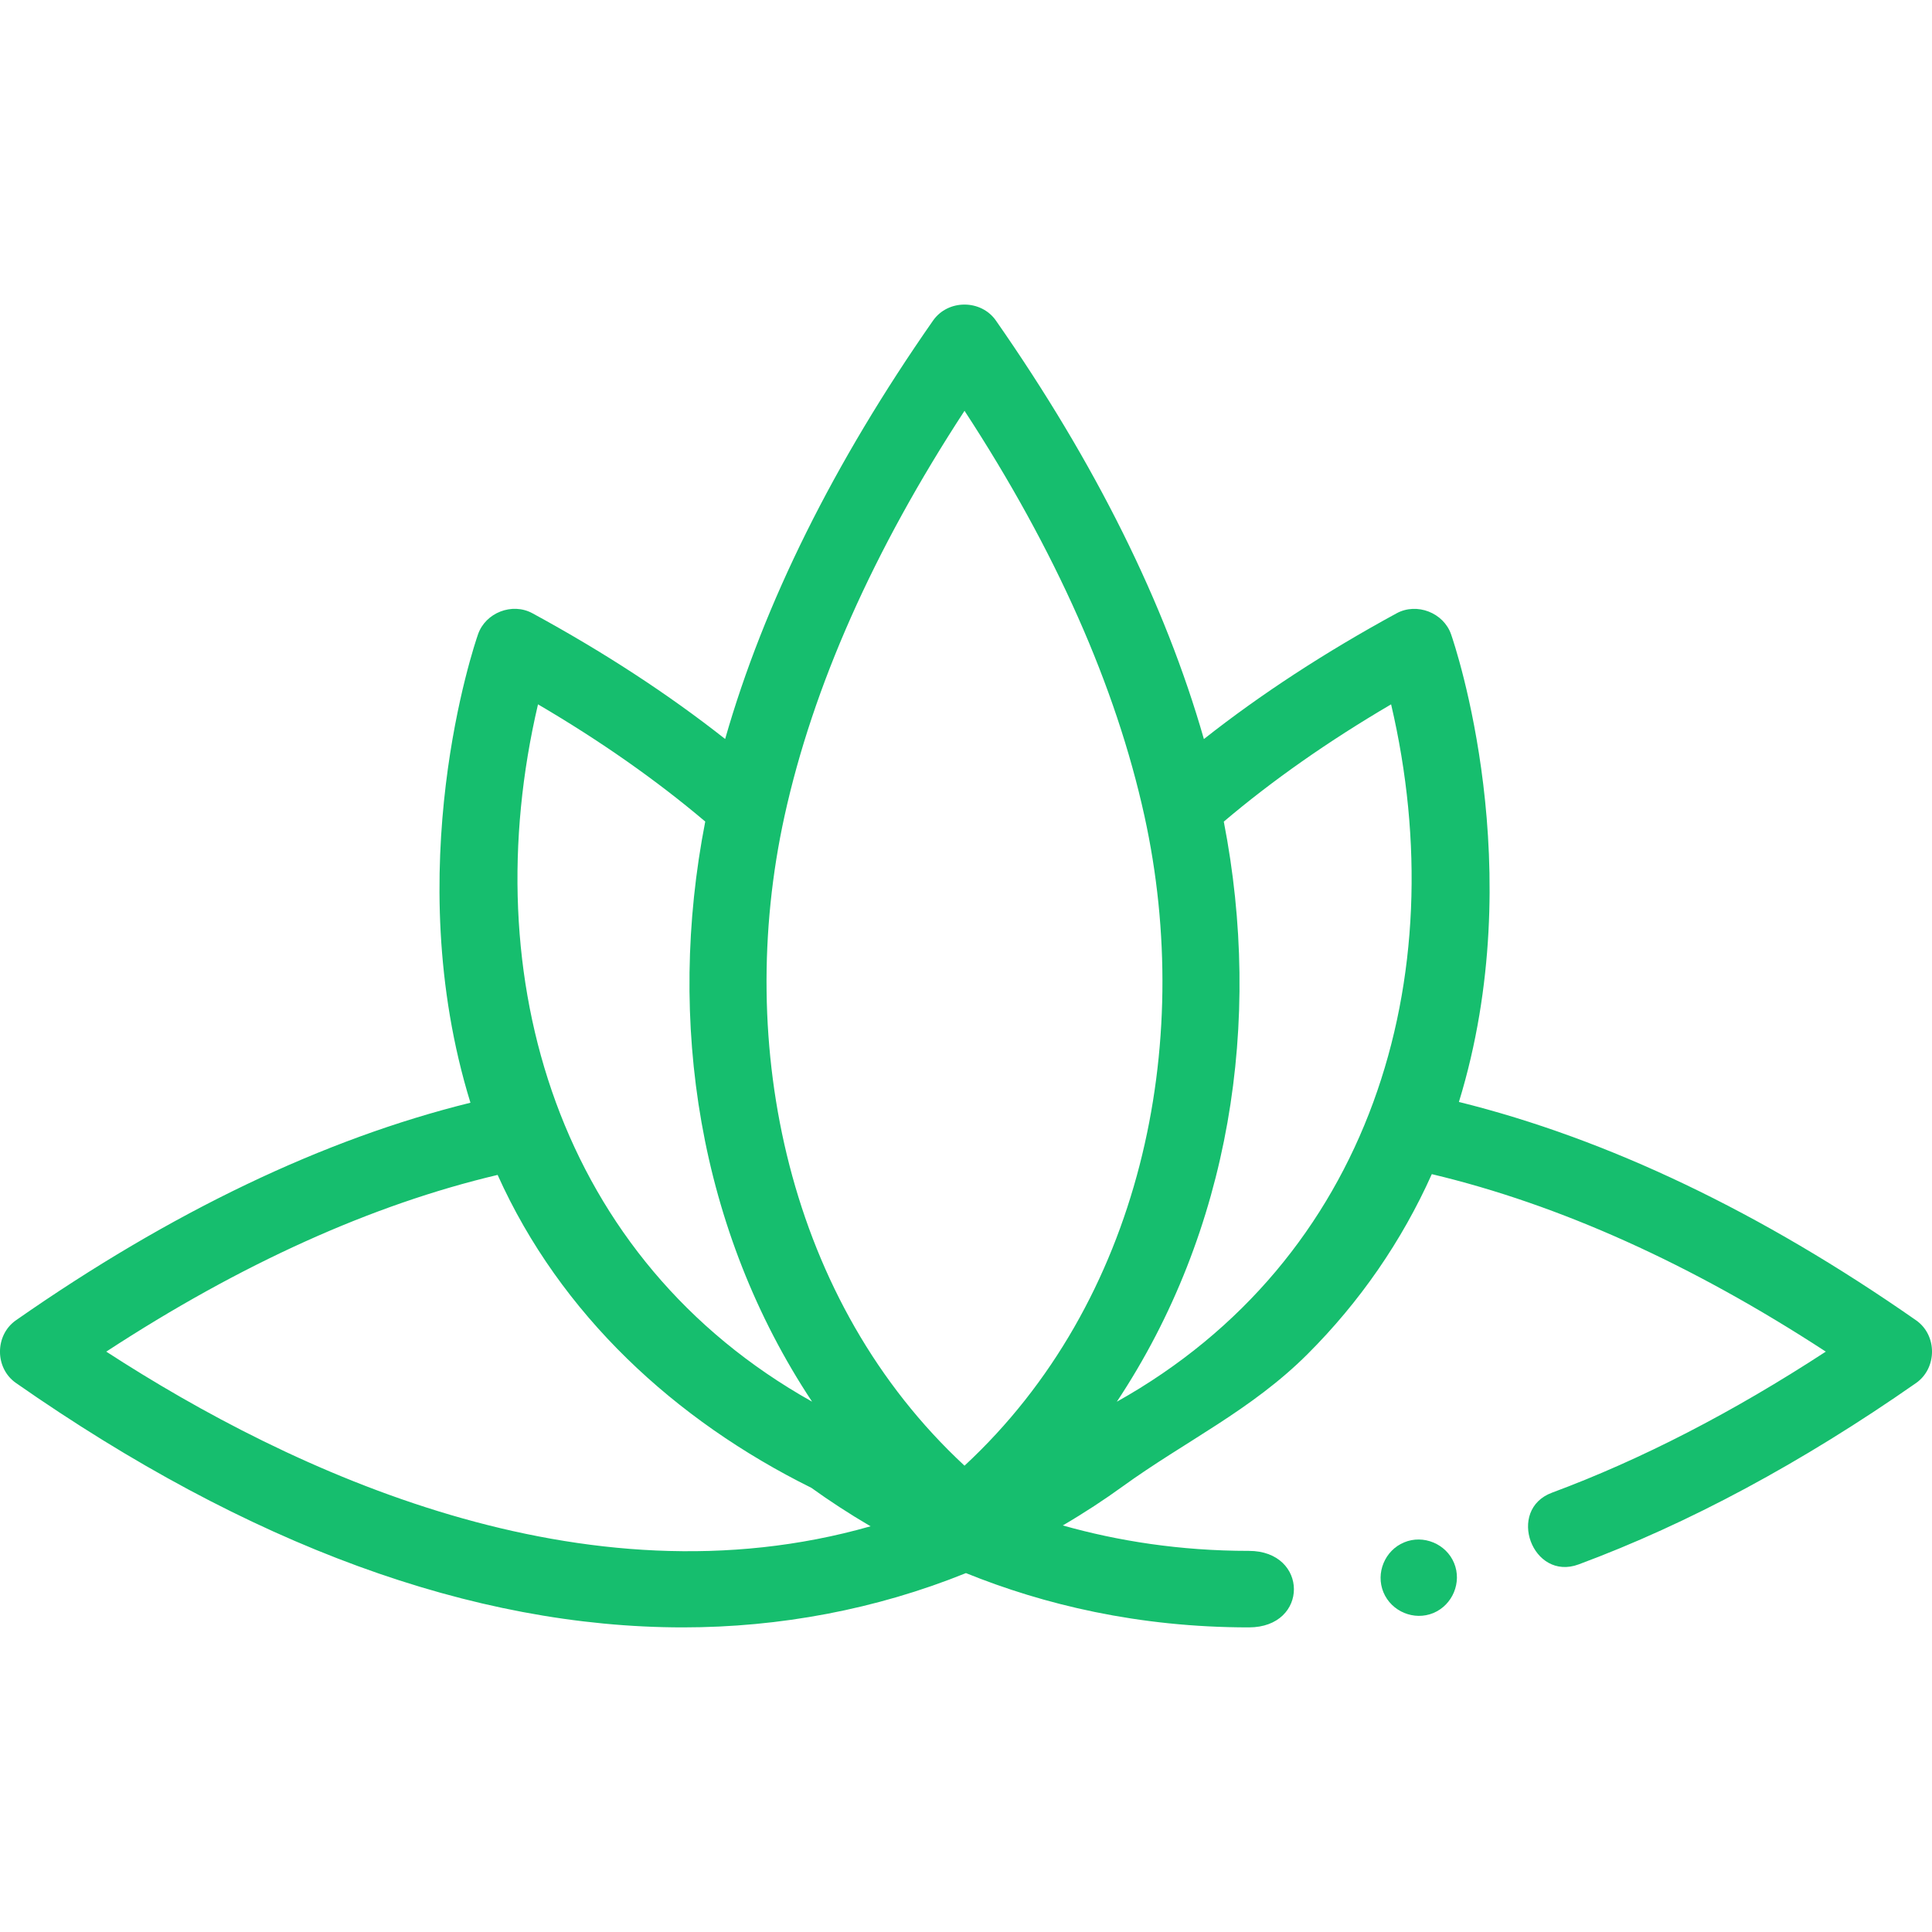 <svg width="30" height="30" viewBox="0 0 30 30" fill="none" xmlns="http://www.w3.org/2000/svg">
<g clip-path="url(#clip0_2540_31239)">
<path d="M29.752 20.501C27.345 18.821 24.961 17.683 22.654 17.111C23.767 13.485 22.59 10.014 22.532 9.849C22.416 9.515 22.002 9.352 21.687 9.523C20.577 10.127 19.574 10.782 18.694 11.476C18.092 9.371 17.008 7.19 15.464 4.977C15.234 4.648 14.721 4.646 14.489 4.977C12.945 7.189 11.862 9.37 11.26 11.475C10.38 10.781 9.377 10.126 8.268 9.523C7.952 9.351 7.539 9.514 7.423 9.849C7.365 10.014 6.185 13.492 7.305 17.123C5.028 17.685 2.657 18.819 0.248 20.501C-0.082 20.731 -0.084 21.244 0.248 21.475C3.857 23.995 7.339 25.27 10.606 25.27C12.108 25.27 13.606 24.99 14.999 24.427C16.203 24.914 17.671 25.27 19.392 25.27C20.329 25.27 20.321 24.082 19.393 24.082C18.318 24.082 17.354 23.927 16.503 23.687C16.846 23.486 17.154 23.283 17.423 23.088C18.403 22.378 19.43 21.9 20.306 21.024C21.113 20.218 21.767 19.273 22.233 18.232C24.212 18.703 26.264 19.627 28.351 20.988C26.906 21.931 25.48 22.666 24.1 23.178C23.385 23.443 23.796 24.558 24.513 24.292C26.217 23.66 27.98 22.713 29.752 21.476C30.082 21.245 30.084 20.732 29.752 20.501ZM14.977 6.379C16.39 8.542 17.328 10.656 17.771 12.671C18.553 16.232 17.716 20.219 14.977 22.759C12.238 20.219 11.4 16.232 12.182 12.671C12.625 10.656 13.564 8.542 14.977 6.379ZM8.354 10.937C9.325 11.506 10.195 12.117 10.951 12.757C10.345 15.862 10.85 19.109 12.61 21.765C8.673 19.559 7.358 15.19 8.354 10.937ZM1.65 20.988C3.737 19.625 5.776 18.705 7.727 18.244C8.703 20.416 10.484 22.055 12.599 23.103C12.871 23.299 13.178 23.501 13.518 23.7C9.059 24.973 4.532 22.858 1.65 20.988ZM17.342 21.766C19.103 19.111 19.608 15.864 19.003 12.758C19.759 12.117 20.629 11.507 21.601 10.937C22.597 15.192 21.282 19.561 17.342 21.766Z" fill="#16BE6E"/>
<path d="M22.579 24.271C22.456 23.972 22.101 23.825 21.803 23.95C21.504 24.074 21.358 24.426 21.482 24.725C21.606 25.024 21.958 25.171 22.257 25.047C22.556 24.922 22.703 24.57 22.579 24.271Z" fill="#16BE6E"/>
</g>
<defs>
<clipPath id="clip0_2540_31239">
<rect width="30" height="30" fill="white"/>
</clipPath>
</defs>
</svg>
